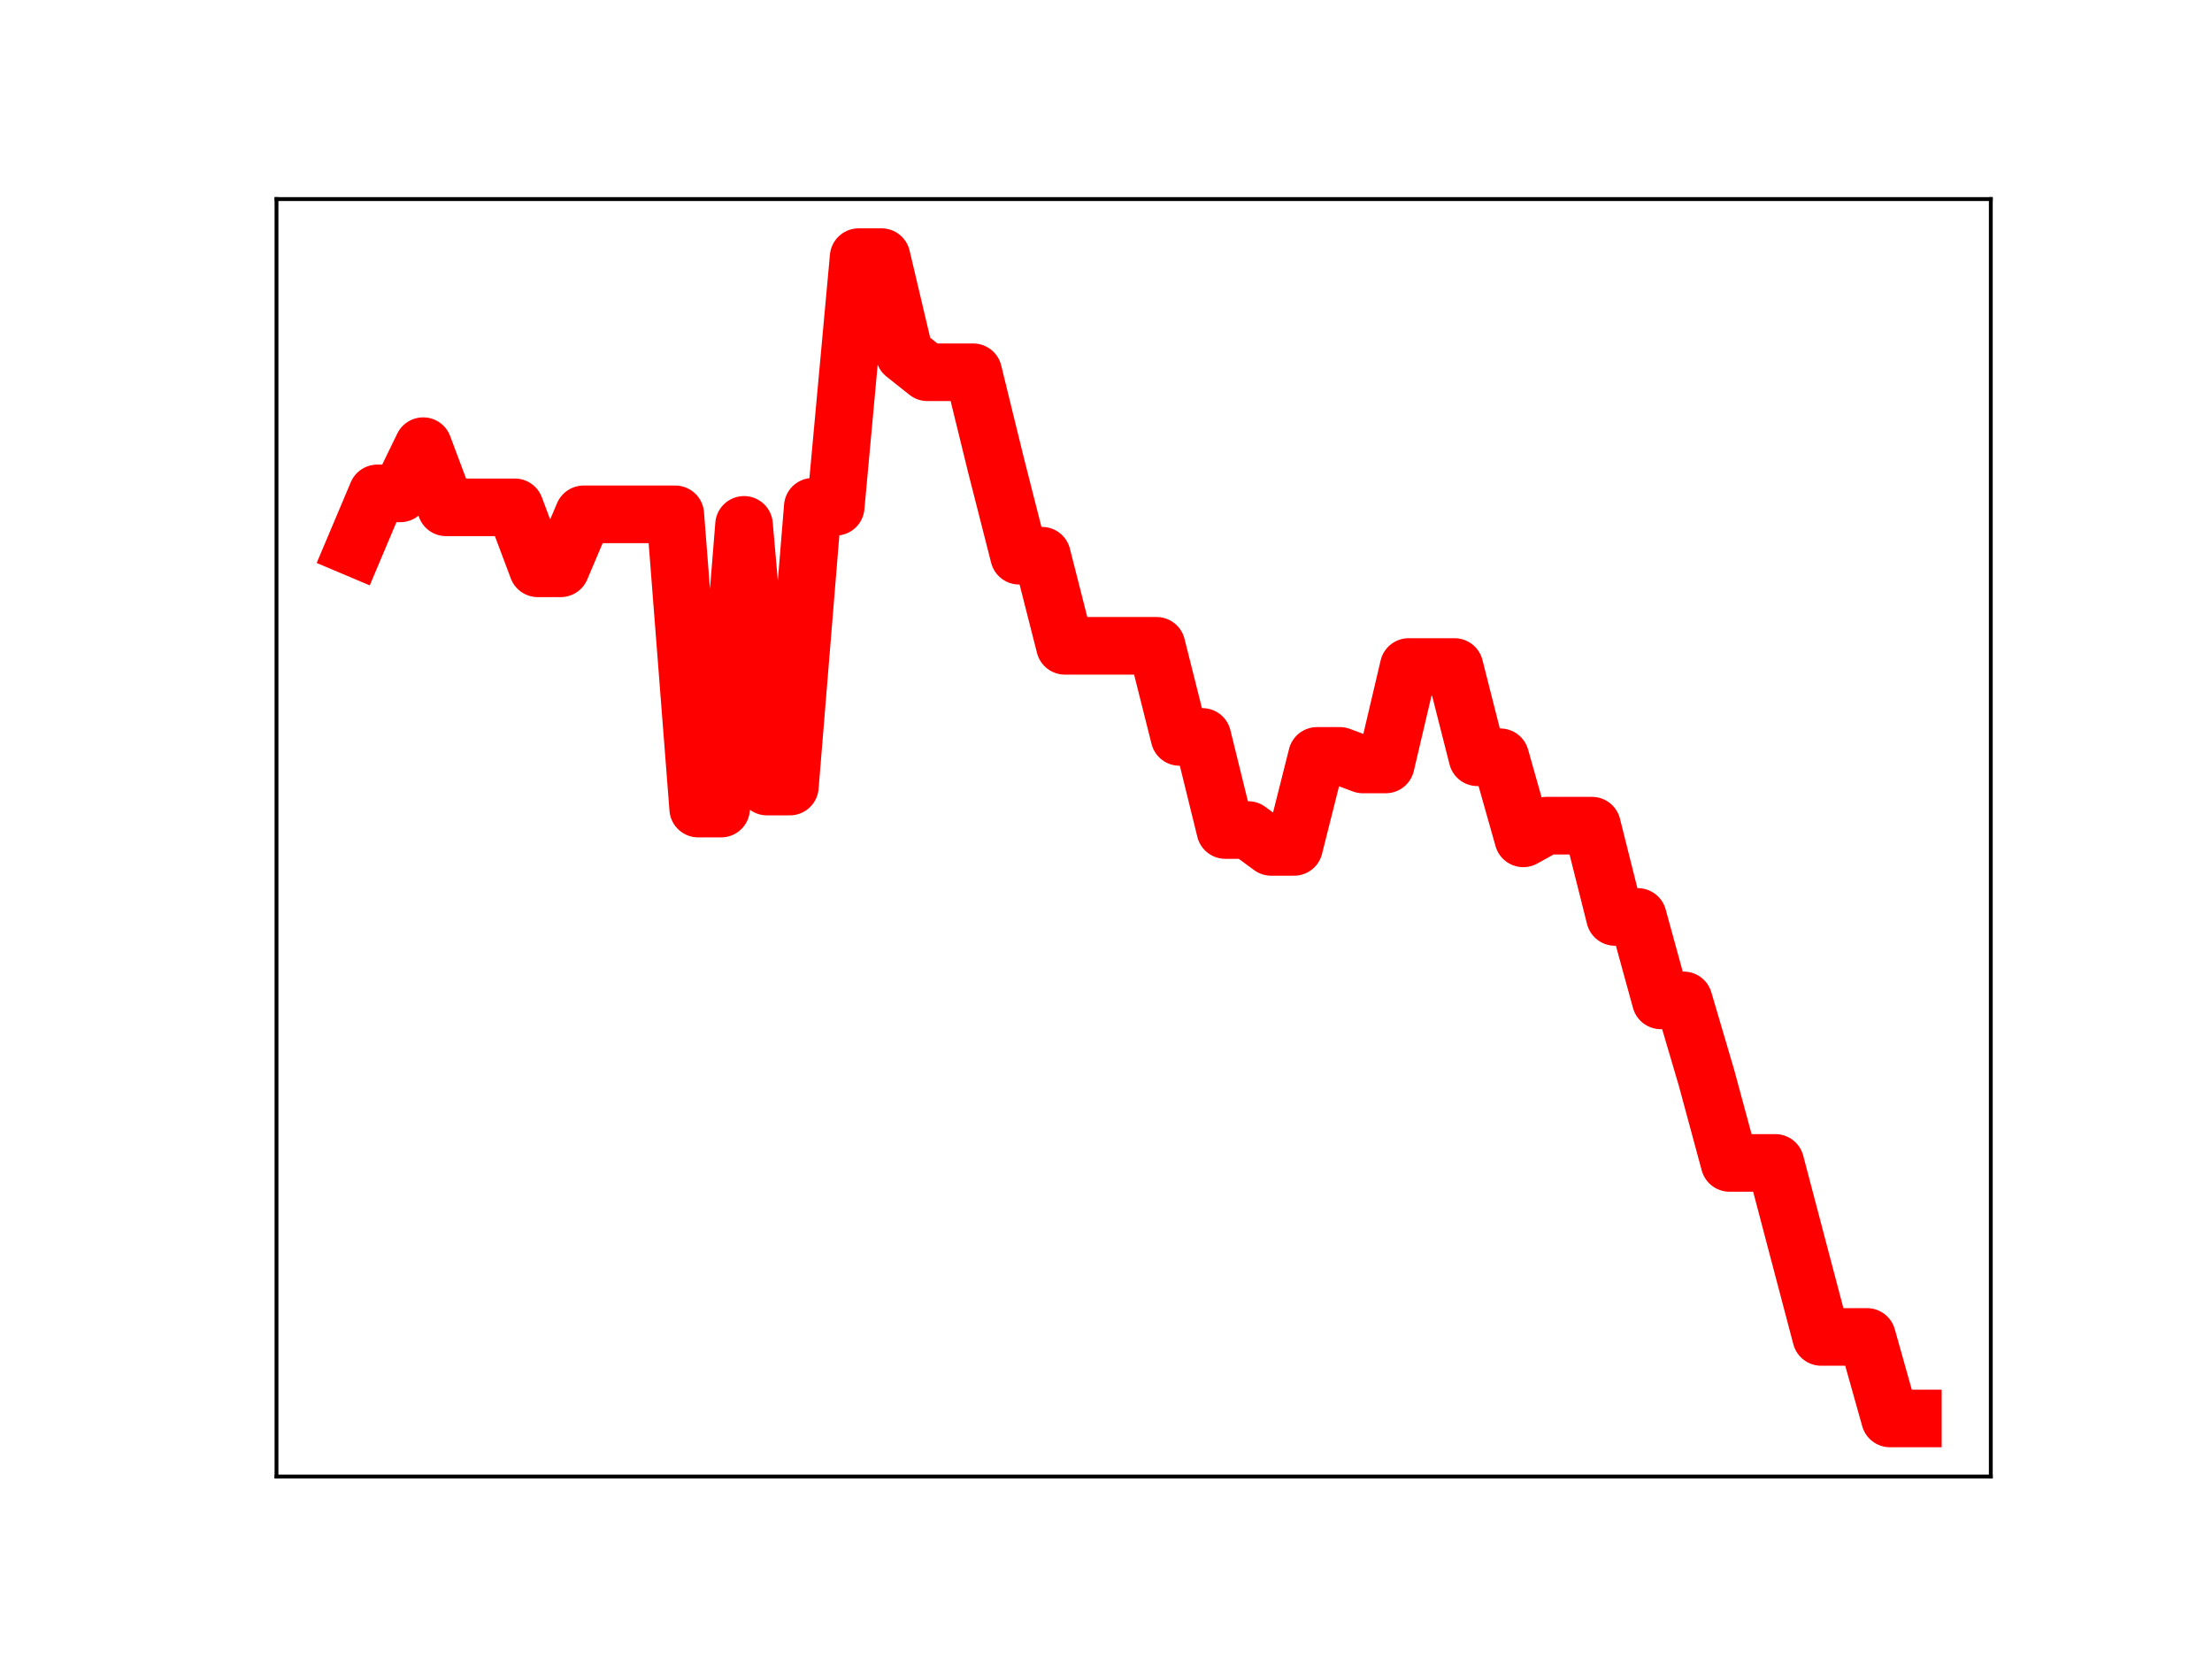 <?xml version="1.0" encoding="utf-8" standalone="no"?>
<!DOCTYPE svg PUBLIC "-//W3C//DTD SVG 1.1//EN"
  "http://www.w3.org/Graphics/SVG/1.1/DTD/svg11.dtd">
<!-- Created with matplotlib (https://matplotlib.org/) -->
<svg height="345.6pt" version="1.1" viewBox="0 0 460.8 345.6" width="460.8pt" xmlns="http://www.w3.org/2000/svg" xmlns:xlink="http://www.w3.org/1999/xlink">
 <defs>
  <style type="text/css">
*{stroke-linecap:butt;stroke-linejoin:round;}
  </style>
 </defs>
 <g id="figure_1">
  <g id="patch_1">
   <path d="M 0 345.6 
L 460.8 345.6 
L 460.8 0 
L 0 0 
z
" style="fill:#ffffff;"/>
  </g>
  <g id="axes_1">
   <g id="patch_2">
    <path d="M 57.6 307.584 
L 414.72 307.584 
L 414.72 41.472 
L 57.6 41.472 
z
" style="fill:#ffffff;"/>
   </g>
   <g id="line2d_1">
    <path clip-path="url(#p3abeb31d28)" d="M 73.833 114.083 
L 78.607 102.781 
L 83.381 102.781 
L 88.156 92.943 
L 92.93 105.687 
L 97.704 105.687 
L 102.479 105.687 
L 107.253 105.687 
L 112.027 118.39 
L 116.802 118.39 
L 121.576 107.148 
L 126.35 107.148 
L 131.125 107.148 
L 135.899 107.148 
L 140.673 107.148 
L 145.448 168.445 
L 150.222 168.445 
L 154.996 109.339 
L 159.771 163.854 
L 164.545 163.854 
L 169.319 105.571 
L 174.094 105.571 
L 178.868 53.568 
L 183.642 53.568 
L 188.417 73.759 
L 193.191 77.551 
L 197.965 77.551 
L 202.74 77.551 
L 207.514 97.02 
L 212.288 115.764 
L 217.063 115.764 
L 221.837 134.537 
L 226.611 134.537 
L 231.386 134.537 
L 236.16 134.537 
L 240.934 134.537 
L 245.709 153.518 
L 250.483 153.518 
L 255.257 172.911 
L 260.032 172.911 
L 264.806 176.425 
L 269.58 176.425 
L 274.355 157.466 
L 279.129 157.466 
L 283.903 159.248 
L 288.678 159.248 
L 293.452 138.95 
L 298.226 138.95 
L 303.001 138.95 
L 307.775 157.757 
L 312.549 157.757 
L 317.324 174.645 
L 322.098 172.004 
L 326.872 172.004 
L 331.647 172.004 
L 336.421 191.019 
L 341.195 191.019 
L 345.97 208.398 
L 350.744 208.398 
L 355.518 224.601 
L 360.293 242.259 
L 365.067 242.259 
L 369.841 242.259 
L 374.616 260.405 
L 379.39 278.508 
L 384.164 278.508 
L 388.939 278.508 
L 393.713 295.488 
L 398.487 295.488 
" style="fill:none;stroke:#ff0000;stroke-linecap:square;stroke-width:12;"/>
    <defs>
     <path d="M 0 3 
C 0.796 3 1.559 2.684 2.121 2.121 
C 2.684 1.559 3 0.796 3 0 
C 3 -0.796 2.684 -1.559 2.121 -2.121 
C 1.559 -2.684 0.796 -3 0 -3 
C -0.796 -3 -1.559 -2.684 -2.121 -2.121 
C -2.684 -1.559 -3 -0.796 -3 0 
C -3 0.796 -2.684 1.559 -2.121 2.121 
C -1.559 2.684 -0.796 3 0 3 
z
" id="m2ee71397b6" style="stroke:#ff0000;"/>
    </defs>
    <g clip-path="url(#p3abeb31d28)">
     <use style="fill:#ff0000;stroke:#ff0000;" x="73.833" xlink:href="#m2ee71397b6" y="114.083"/>
     <use style="fill:#ff0000;stroke:#ff0000;" x="78.607" xlink:href="#m2ee71397b6" y="102.781"/>
     <use style="fill:#ff0000;stroke:#ff0000;" x="83.381" xlink:href="#m2ee71397b6" y="102.781"/>
     <use style="fill:#ff0000;stroke:#ff0000;" x="88.156" xlink:href="#m2ee71397b6" y="92.943"/>
     <use style="fill:#ff0000;stroke:#ff0000;" x="92.93" xlink:href="#m2ee71397b6" y="105.687"/>
     <use style="fill:#ff0000;stroke:#ff0000;" x="97.704" xlink:href="#m2ee71397b6" y="105.687"/>
     <use style="fill:#ff0000;stroke:#ff0000;" x="102.479" xlink:href="#m2ee71397b6" y="105.687"/>
     <use style="fill:#ff0000;stroke:#ff0000;" x="107.253" xlink:href="#m2ee71397b6" y="105.687"/>
     <use style="fill:#ff0000;stroke:#ff0000;" x="112.027" xlink:href="#m2ee71397b6" y="118.39"/>
     <use style="fill:#ff0000;stroke:#ff0000;" x="116.802" xlink:href="#m2ee71397b6" y="118.39"/>
     <use style="fill:#ff0000;stroke:#ff0000;" x="121.576" xlink:href="#m2ee71397b6" y="107.148"/>
     <use style="fill:#ff0000;stroke:#ff0000;" x="126.35" xlink:href="#m2ee71397b6" y="107.148"/>
     <use style="fill:#ff0000;stroke:#ff0000;" x="131.125" xlink:href="#m2ee71397b6" y="107.148"/>
     <use style="fill:#ff0000;stroke:#ff0000;" x="135.899" xlink:href="#m2ee71397b6" y="107.148"/>
     <use style="fill:#ff0000;stroke:#ff0000;" x="140.673" xlink:href="#m2ee71397b6" y="107.148"/>
     <use style="fill:#ff0000;stroke:#ff0000;" x="145.448" xlink:href="#m2ee71397b6" y="168.445"/>
     <use style="fill:#ff0000;stroke:#ff0000;" x="150.222" xlink:href="#m2ee71397b6" y="168.445"/>
     <use style="fill:#ff0000;stroke:#ff0000;" x="154.996" xlink:href="#m2ee71397b6" y="109.339"/>
     <use style="fill:#ff0000;stroke:#ff0000;" x="159.771" xlink:href="#m2ee71397b6" y="163.854"/>
     <use style="fill:#ff0000;stroke:#ff0000;" x="164.545" xlink:href="#m2ee71397b6" y="163.854"/>
     <use style="fill:#ff0000;stroke:#ff0000;" x="169.319" xlink:href="#m2ee71397b6" y="105.571"/>
     <use style="fill:#ff0000;stroke:#ff0000;" x="174.094" xlink:href="#m2ee71397b6" y="105.571"/>
     <use style="fill:#ff0000;stroke:#ff0000;" x="178.868" xlink:href="#m2ee71397b6" y="53.568"/>
     <use style="fill:#ff0000;stroke:#ff0000;" x="183.642" xlink:href="#m2ee71397b6" y="53.568"/>
     <use style="fill:#ff0000;stroke:#ff0000;" x="188.417" xlink:href="#m2ee71397b6" y="73.759"/>
     <use style="fill:#ff0000;stroke:#ff0000;" x="193.191" xlink:href="#m2ee71397b6" y="77.551"/>
     <use style="fill:#ff0000;stroke:#ff0000;" x="197.965" xlink:href="#m2ee71397b6" y="77.551"/>
     <use style="fill:#ff0000;stroke:#ff0000;" x="202.74" xlink:href="#m2ee71397b6" y="77.551"/>
     <use style="fill:#ff0000;stroke:#ff0000;" x="207.514" xlink:href="#m2ee71397b6" y="97.02"/>
     <use style="fill:#ff0000;stroke:#ff0000;" x="212.288" xlink:href="#m2ee71397b6" y="115.764"/>
     <use style="fill:#ff0000;stroke:#ff0000;" x="217.063" xlink:href="#m2ee71397b6" y="115.764"/>
     <use style="fill:#ff0000;stroke:#ff0000;" x="221.837" xlink:href="#m2ee71397b6" y="134.537"/>
     <use style="fill:#ff0000;stroke:#ff0000;" x="226.611" xlink:href="#m2ee71397b6" y="134.537"/>
     <use style="fill:#ff0000;stroke:#ff0000;" x="231.386" xlink:href="#m2ee71397b6" y="134.537"/>
     <use style="fill:#ff0000;stroke:#ff0000;" x="236.16" xlink:href="#m2ee71397b6" y="134.537"/>
     <use style="fill:#ff0000;stroke:#ff0000;" x="240.934" xlink:href="#m2ee71397b6" y="134.537"/>
     <use style="fill:#ff0000;stroke:#ff0000;" x="245.709" xlink:href="#m2ee71397b6" y="153.518"/>
     <use style="fill:#ff0000;stroke:#ff0000;" x="250.483" xlink:href="#m2ee71397b6" y="153.518"/>
     <use style="fill:#ff0000;stroke:#ff0000;" x="255.257" xlink:href="#m2ee71397b6" y="172.911"/>
     <use style="fill:#ff0000;stroke:#ff0000;" x="260.032" xlink:href="#m2ee71397b6" y="172.911"/>
     <use style="fill:#ff0000;stroke:#ff0000;" x="264.806" xlink:href="#m2ee71397b6" y="176.425"/>
     <use style="fill:#ff0000;stroke:#ff0000;" x="269.58" xlink:href="#m2ee71397b6" y="176.425"/>
     <use style="fill:#ff0000;stroke:#ff0000;" x="274.355" xlink:href="#m2ee71397b6" y="157.466"/>
     <use style="fill:#ff0000;stroke:#ff0000;" x="279.129" xlink:href="#m2ee71397b6" y="157.466"/>
     <use style="fill:#ff0000;stroke:#ff0000;" x="283.903" xlink:href="#m2ee71397b6" y="159.248"/>
     <use style="fill:#ff0000;stroke:#ff0000;" x="288.678" xlink:href="#m2ee71397b6" y="159.248"/>
     <use style="fill:#ff0000;stroke:#ff0000;" x="293.452" xlink:href="#m2ee71397b6" y="138.95"/>
     <use style="fill:#ff0000;stroke:#ff0000;" x="298.226" xlink:href="#m2ee71397b6" y="138.95"/>
     <use style="fill:#ff0000;stroke:#ff0000;" x="303.001" xlink:href="#m2ee71397b6" y="138.95"/>
     <use style="fill:#ff0000;stroke:#ff0000;" x="307.775" xlink:href="#m2ee71397b6" y="157.757"/>
     <use style="fill:#ff0000;stroke:#ff0000;" x="312.549" xlink:href="#m2ee71397b6" y="157.757"/>
     <use style="fill:#ff0000;stroke:#ff0000;" x="317.324" xlink:href="#m2ee71397b6" y="174.645"/>
     <use style="fill:#ff0000;stroke:#ff0000;" x="322.098" xlink:href="#m2ee71397b6" y="172.004"/>
     <use style="fill:#ff0000;stroke:#ff0000;" x="326.872" xlink:href="#m2ee71397b6" y="172.004"/>
     <use style="fill:#ff0000;stroke:#ff0000;" x="331.647" xlink:href="#m2ee71397b6" y="172.004"/>
     <use style="fill:#ff0000;stroke:#ff0000;" x="336.421" xlink:href="#m2ee71397b6" y="191.019"/>
     <use style="fill:#ff0000;stroke:#ff0000;" x="341.195" xlink:href="#m2ee71397b6" y="191.019"/>
     <use style="fill:#ff0000;stroke:#ff0000;" x="345.97" xlink:href="#m2ee71397b6" y="208.398"/>
     <use style="fill:#ff0000;stroke:#ff0000;" x="350.744" xlink:href="#m2ee71397b6" y="208.398"/>
     <use style="fill:#ff0000;stroke:#ff0000;" x="355.518" xlink:href="#m2ee71397b6" y="224.601"/>
     <use style="fill:#ff0000;stroke:#ff0000;" x="360.293" xlink:href="#m2ee71397b6" y="242.259"/>
     <use style="fill:#ff0000;stroke:#ff0000;" x="365.067" xlink:href="#m2ee71397b6" y="242.259"/>
     <use style="fill:#ff0000;stroke:#ff0000;" x="369.841" xlink:href="#m2ee71397b6" y="242.259"/>
     <use style="fill:#ff0000;stroke:#ff0000;" x="374.616" xlink:href="#m2ee71397b6" y="260.405"/>
     <use style="fill:#ff0000;stroke:#ff0000;" x="379.39" xlink:href="#m2ee71397b6" y="278.508"/>
     <use style="fill:#ff0000;stroke:#ff0000;" x="384.164" xlink:href="#m2ee71397b6" y="278.508"/>
     <use style="fill:#ff0000;stroke:#ff0000;" x="388.939" xlink:href="#m2ee71397b6" y="278.508"/>
     <use style="fill:#ff0000;stroke:#ff0000;" x="393.713" xlink:href="#m2ee71397b6" y="295.488"/>
     <use style="fill:#ff0000;stroke:#ff0000;" x="398.487" xlink:href="#m2ee71397b6" y="295.488"/>
    </g>
   </g>
   <g id="patch_3">
    <path d="M 57.6 307.584 
L 57.6 41.472 
" style="fill:none;stroke:#000000;stroke-linecap:square;stroke-linejoin:miter;stroke-width:0.8;"/>
   </g>
   <g id="patch_4">
    <path d="M 414.72 307.584 
L 414.72 41.472 
" style="fill:none;stroke:#000000;stroke-linecap:square;stroke-linejoin:miter;stroke-width:0.8;"/>
   </g>
   <g id="patch_5">
    <path d="M 57.6 307.584 
L 414.72 307.584 
" style="fill:none;stroke:#000000;stroke-linecap:square;stroke-linejoin:miter;stroke-width:0.8;"/>
   </g>
   <g id="patch_6">
    <path d="M 57.6 41.472 
L 414.72 41.472 
" style="fill:none;stroke:#000000;stroke-linecap:square;stroke-linejoin:miter;stroke-width:0.8;"/>
   </g>
  </g>
 </g>
 <defs>
  <clipPath id="p3abeb31d28">
   <rect height="266.112" width="357.12" x="57.6" y="41.472"/>
  </clipPath>
 </defs>
</svg>
